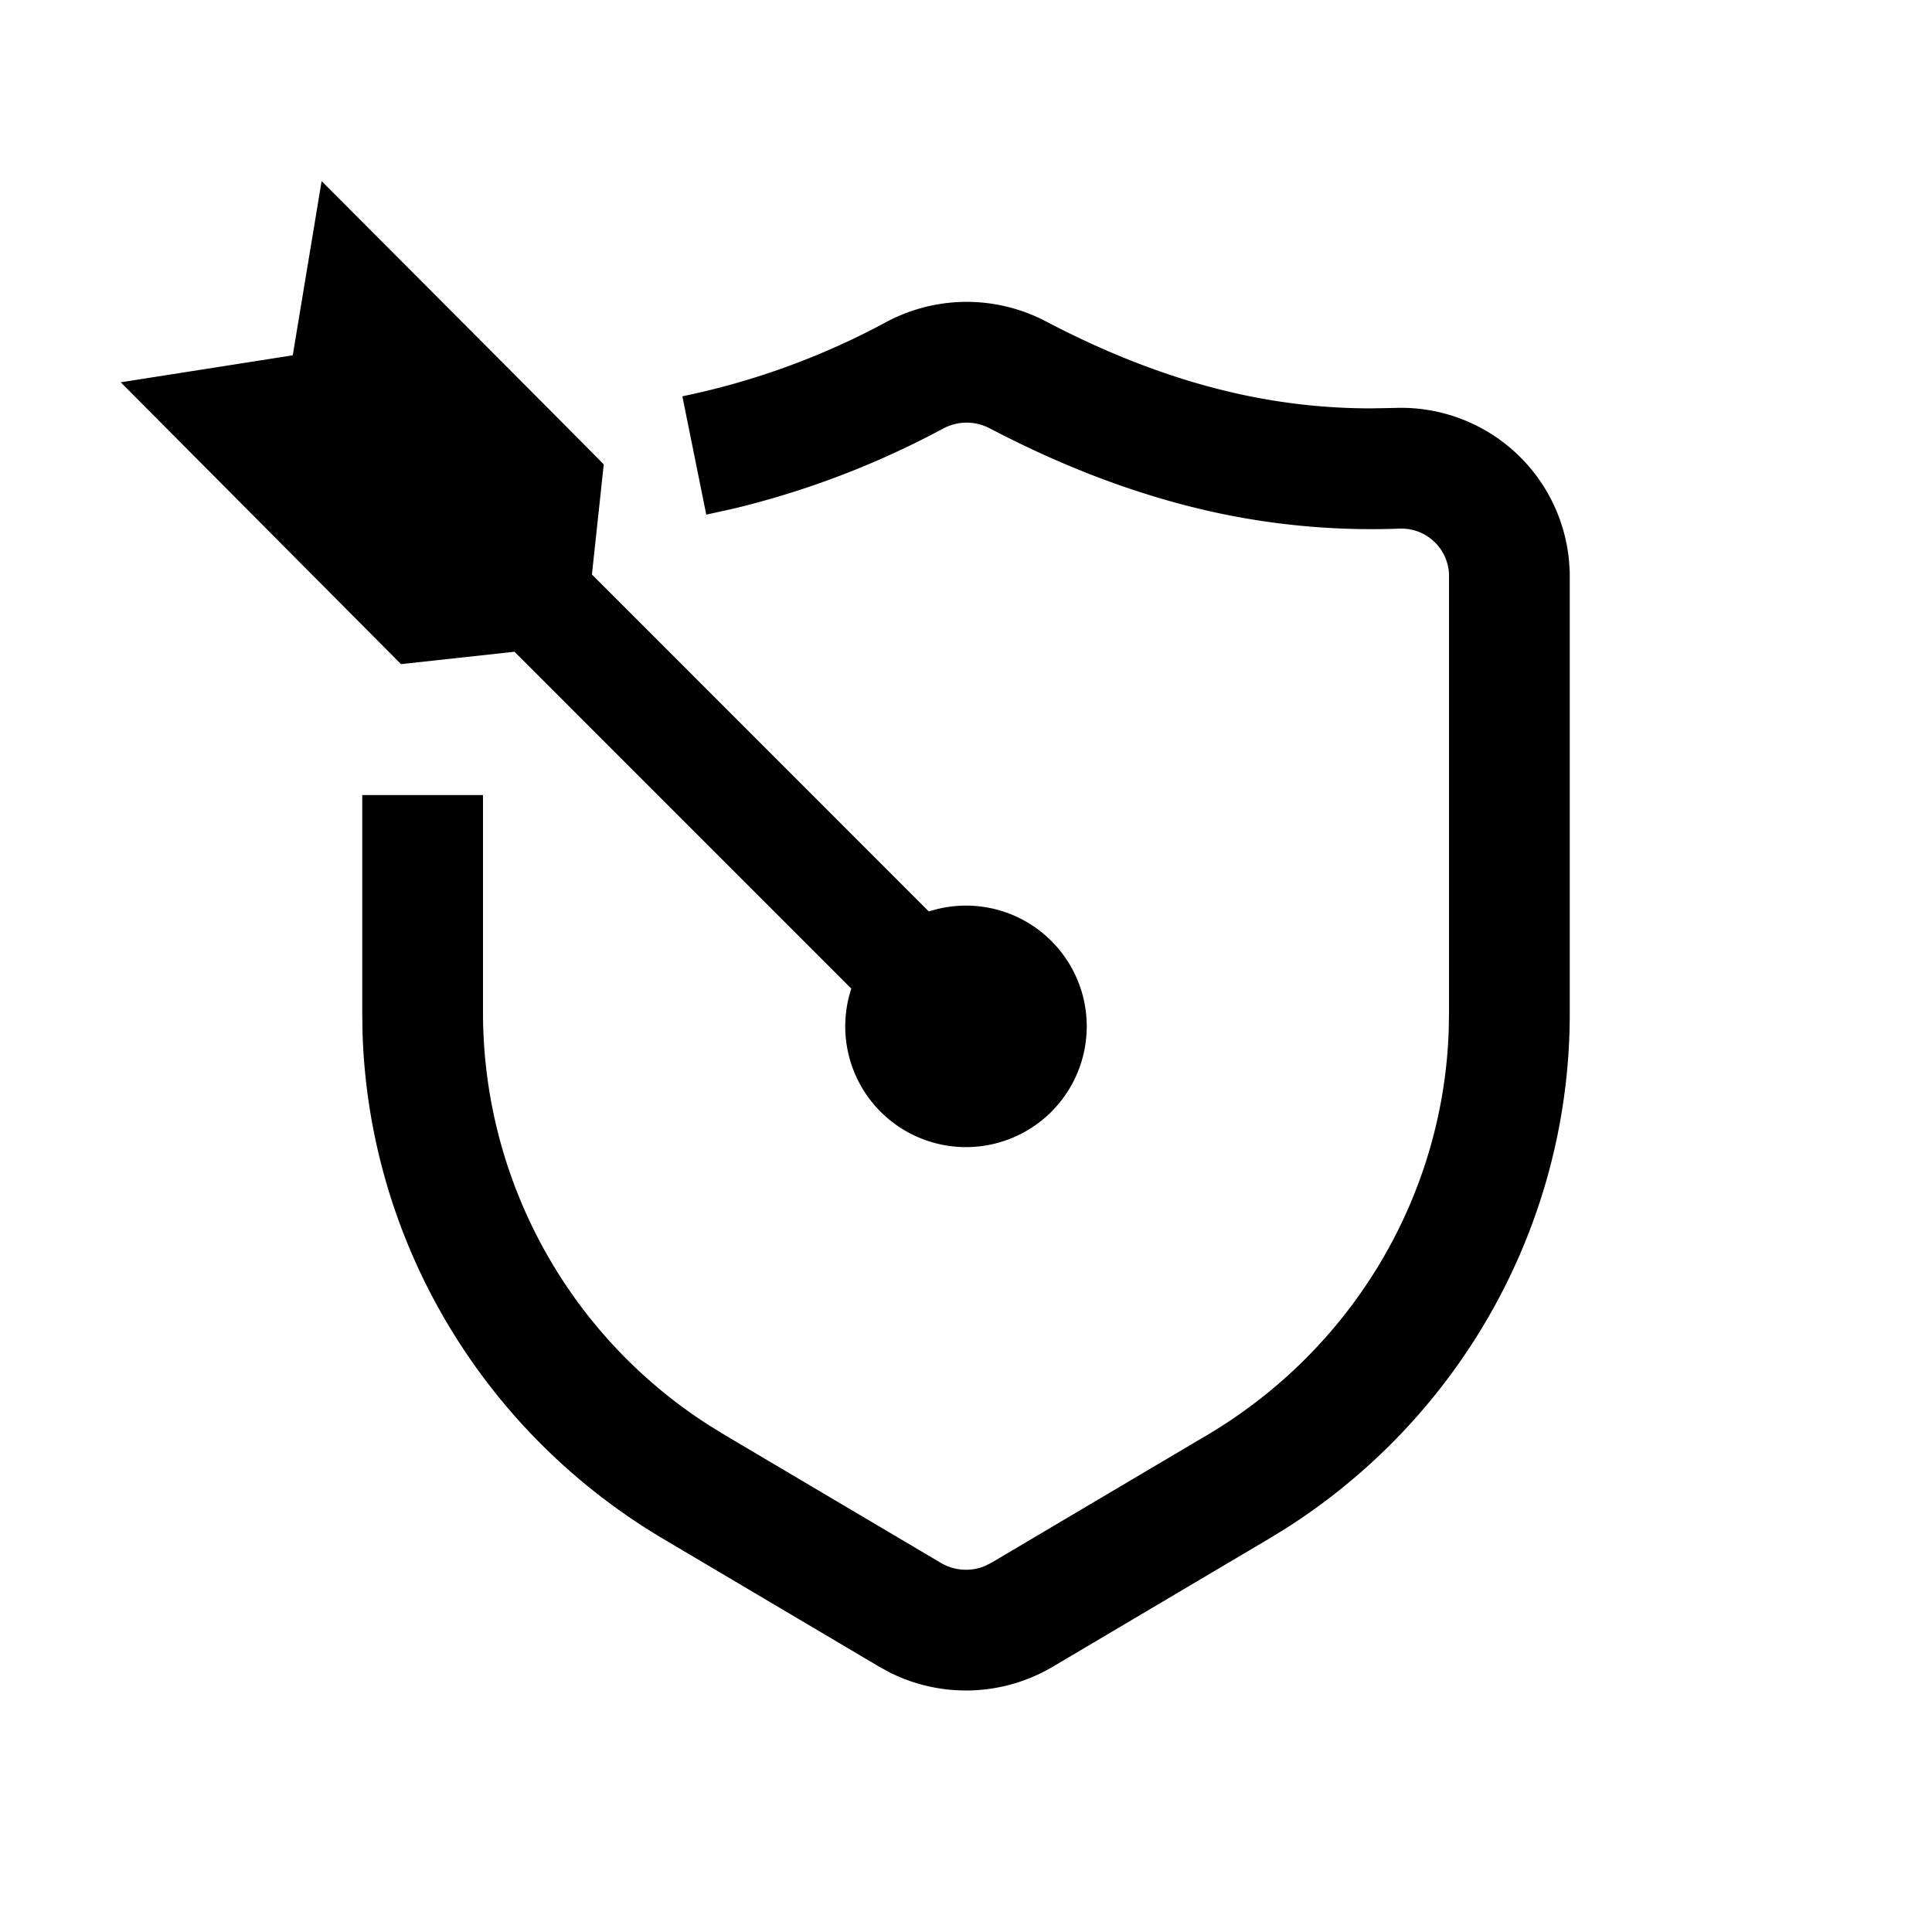 <svg class="icon" width="200px" height="200.00px" viewBox="0 0 1024 1024" version="1.1" xmlns="http://www.w3.org/2000/svg"><path d="M469.92 170.592a90.304 90.304 0 0 1 84.352-0.288c37.12 19.488 73.152 32.672 108.064 39.712 20.96 4.224 42.24 6.4 63.84 6.432l12.992-0.224a89.408 89.408 0 0 1 92.416 80.64l0.384 5.44 0.032 2.656v232.416c0 110.624-57.024 213.344-150.816 272.928l-8.896 5.44-114.336 67.68a90.304 90.304 0 0 1-86.144 3.136l-5.76-3.136-114.336-67.68c-96.064-56.832-156-157.92-159.552-268.032L192 537.376v-115.968h64v115.968a259.584 259.584 0 0 0 120.448 218.464l7.84 4.832 114.368 67.68c7.168 4.256 15.968 4.8 23.52 1.6l3.168-1.6 114.368-67.68c76.96-45.568 125.024-126.304 128.128-214.176l0.16-9.12v-233.28a25.28 25.28 0 0 0-26.56-23.904 391.68 391.68 0 0 1-91.776-7.424c-41.088-8.32-82.784-23.584-125.12-45.76a26.304 26.304 0 0 0-24.512 0.064 463.68 463.68 0 0 1-111.424 42.56l-14.272 3.136-12.672-62.72a395.648 395.648 0 0 0 108.256-39.456z m-314.752 17.728L170.464 96C269.184 194.912 319.008 244.992 320 246.176l-6.272 58.304 178.56 178.624a64 64 0 1 1-41.088 40.896l-178.528-178.56L212.544 352 64 202.624l91.2-14.304z" /></svg>